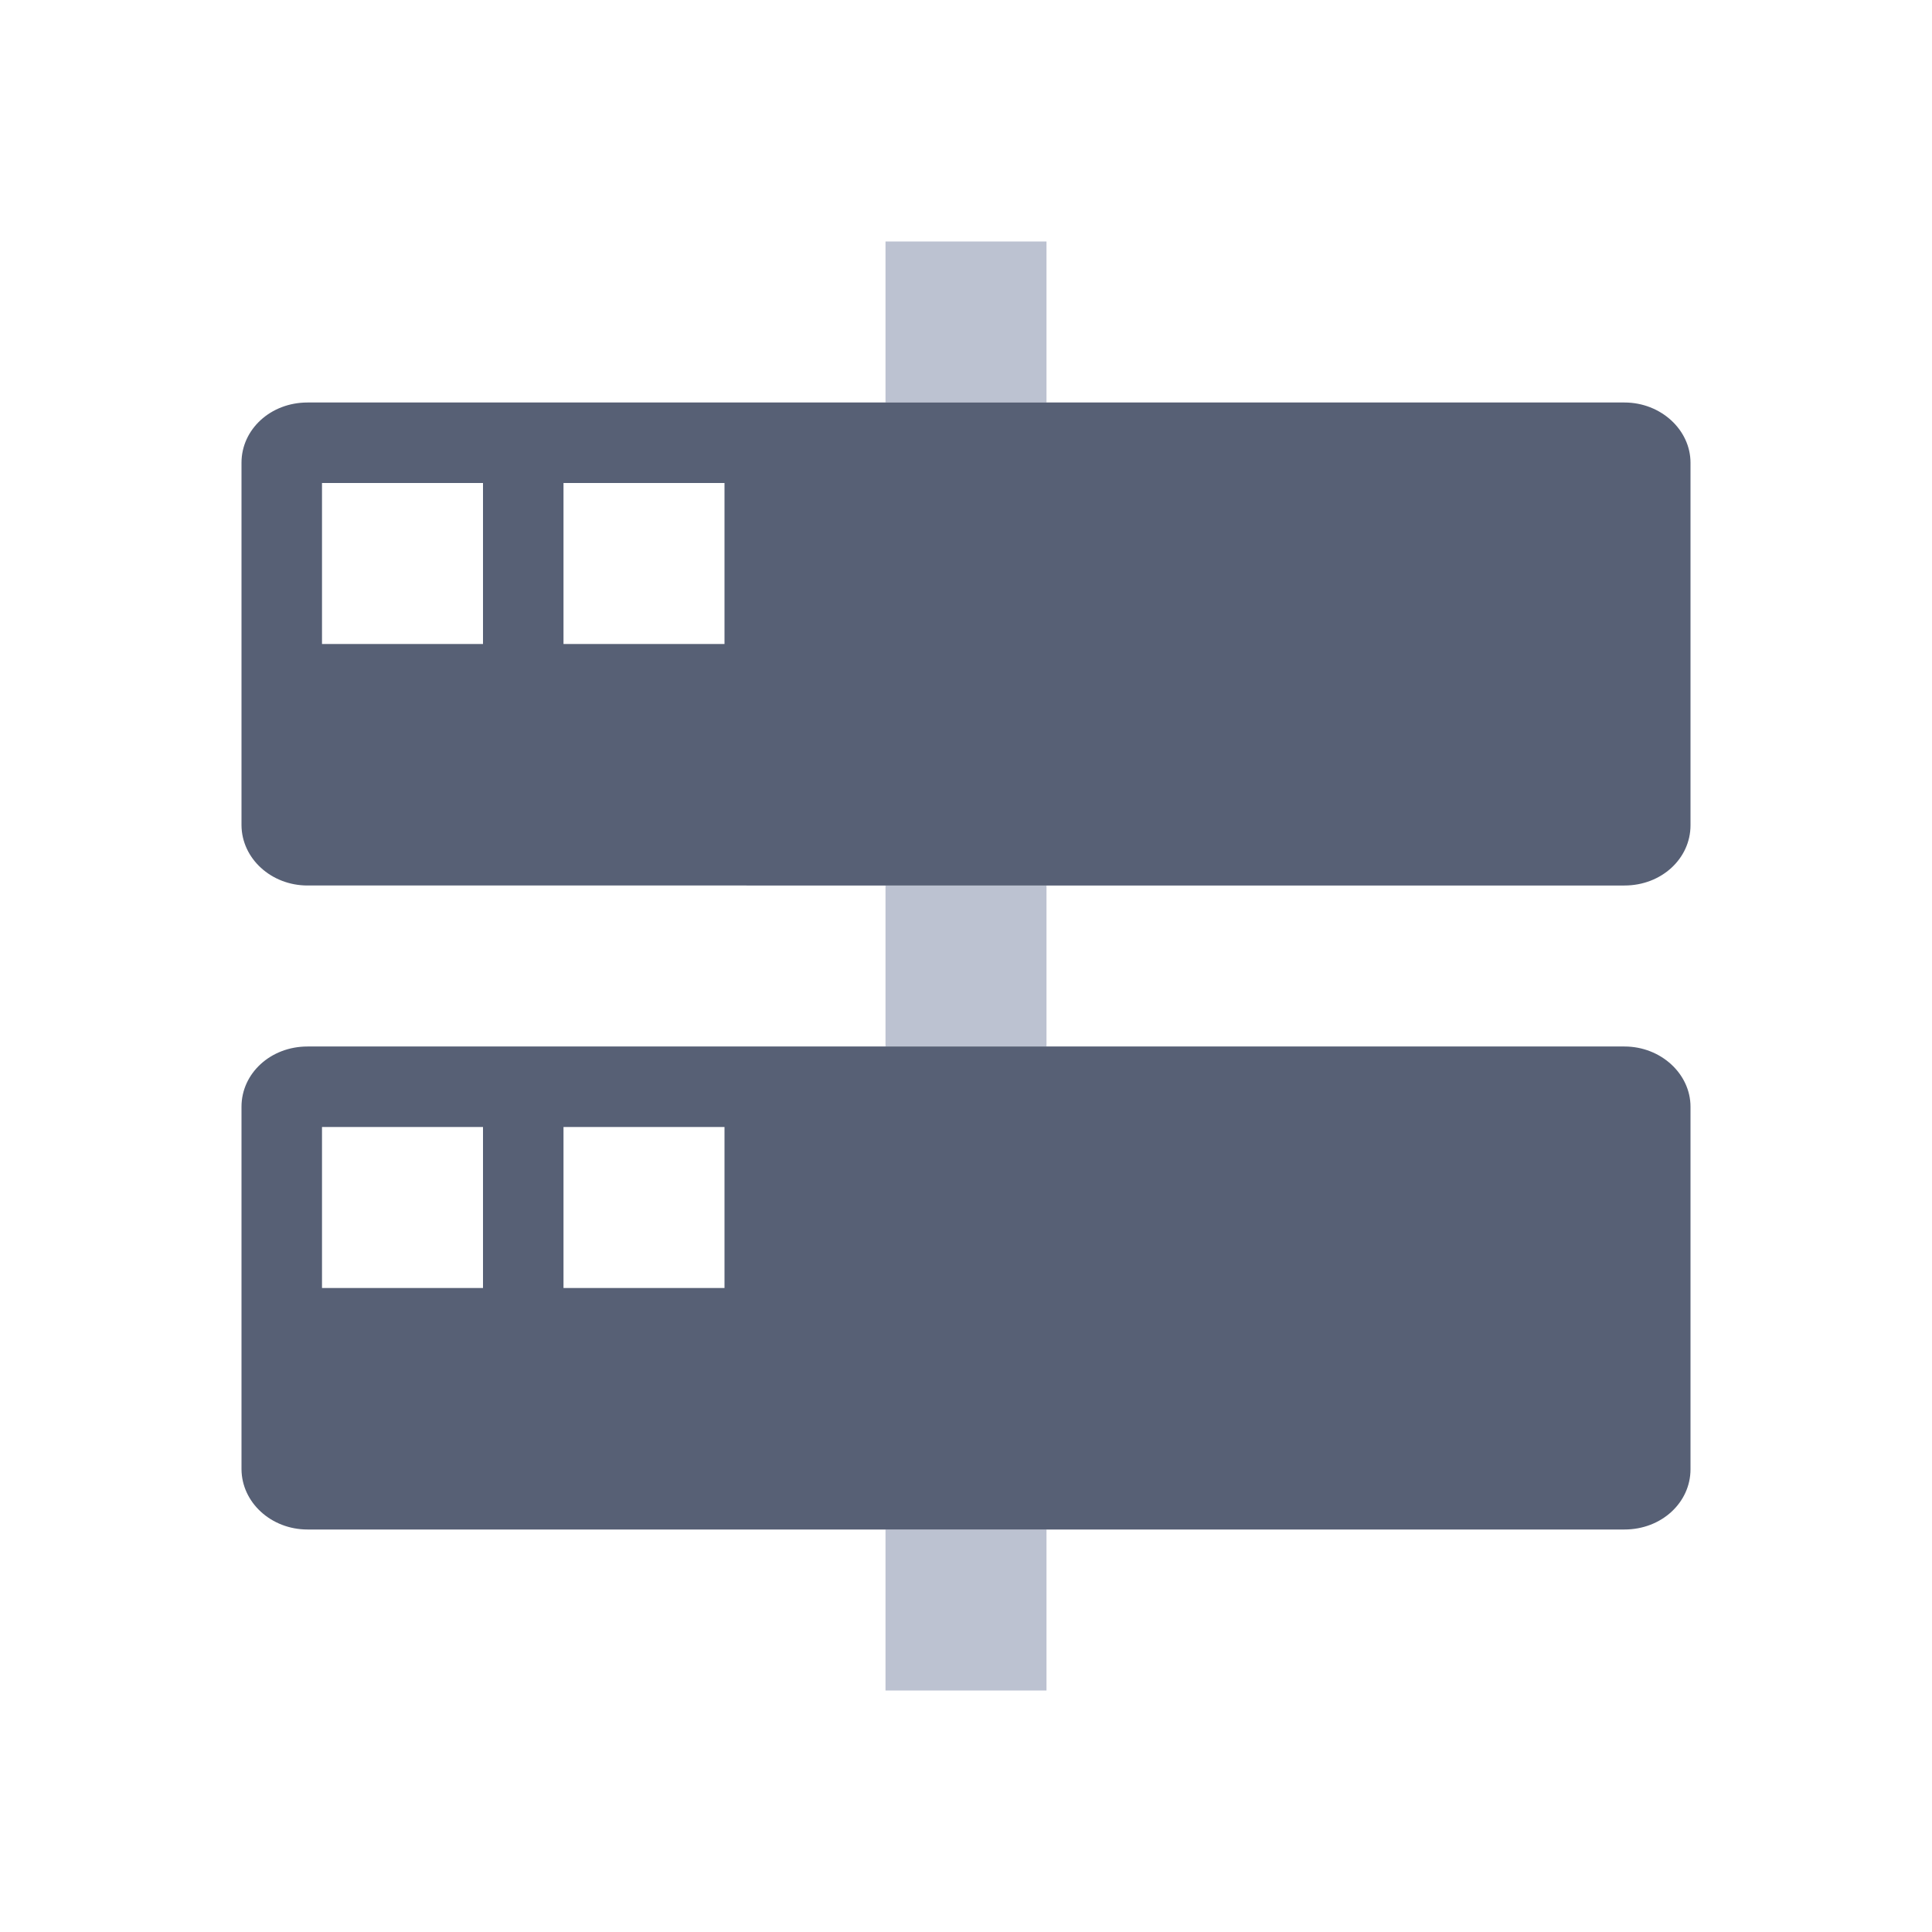 <svg xmlns="http://www.w3.org/2000/svg" viewBox="0 0 24 24">
    <g fill="none" fill-rule="evenodd">
        <path fill="#BCC2D1" d="M11 3h2v2h-2zM11 11h2v2h-2zM11 19h2v2h-2z"/>
        <path fill="#576075" fill-rule="nonzero" d="M3 5.748C3 5.335 3.36 5 3.82 5h16.36c.452 0 .82.34.82.748v4.504c0 .413-.36.748-.82.748H3.82c-.451 0-.817-.335-.82-.748V5.748zM7 6v2h2V6H7zM4 6v2h2V6H4zM3 13.748c0-.413.36-.748.82-.748h16.36c.452 0 .82.34.82.748v4.504c0 .413-.36.748-.82.748H3.82c-.451 0-.817-.335-.82-.748v-4.504zM7 14v2h2v-2H7zm-3 0v2h2v-2H4z"/>
    </g>
</svg>
